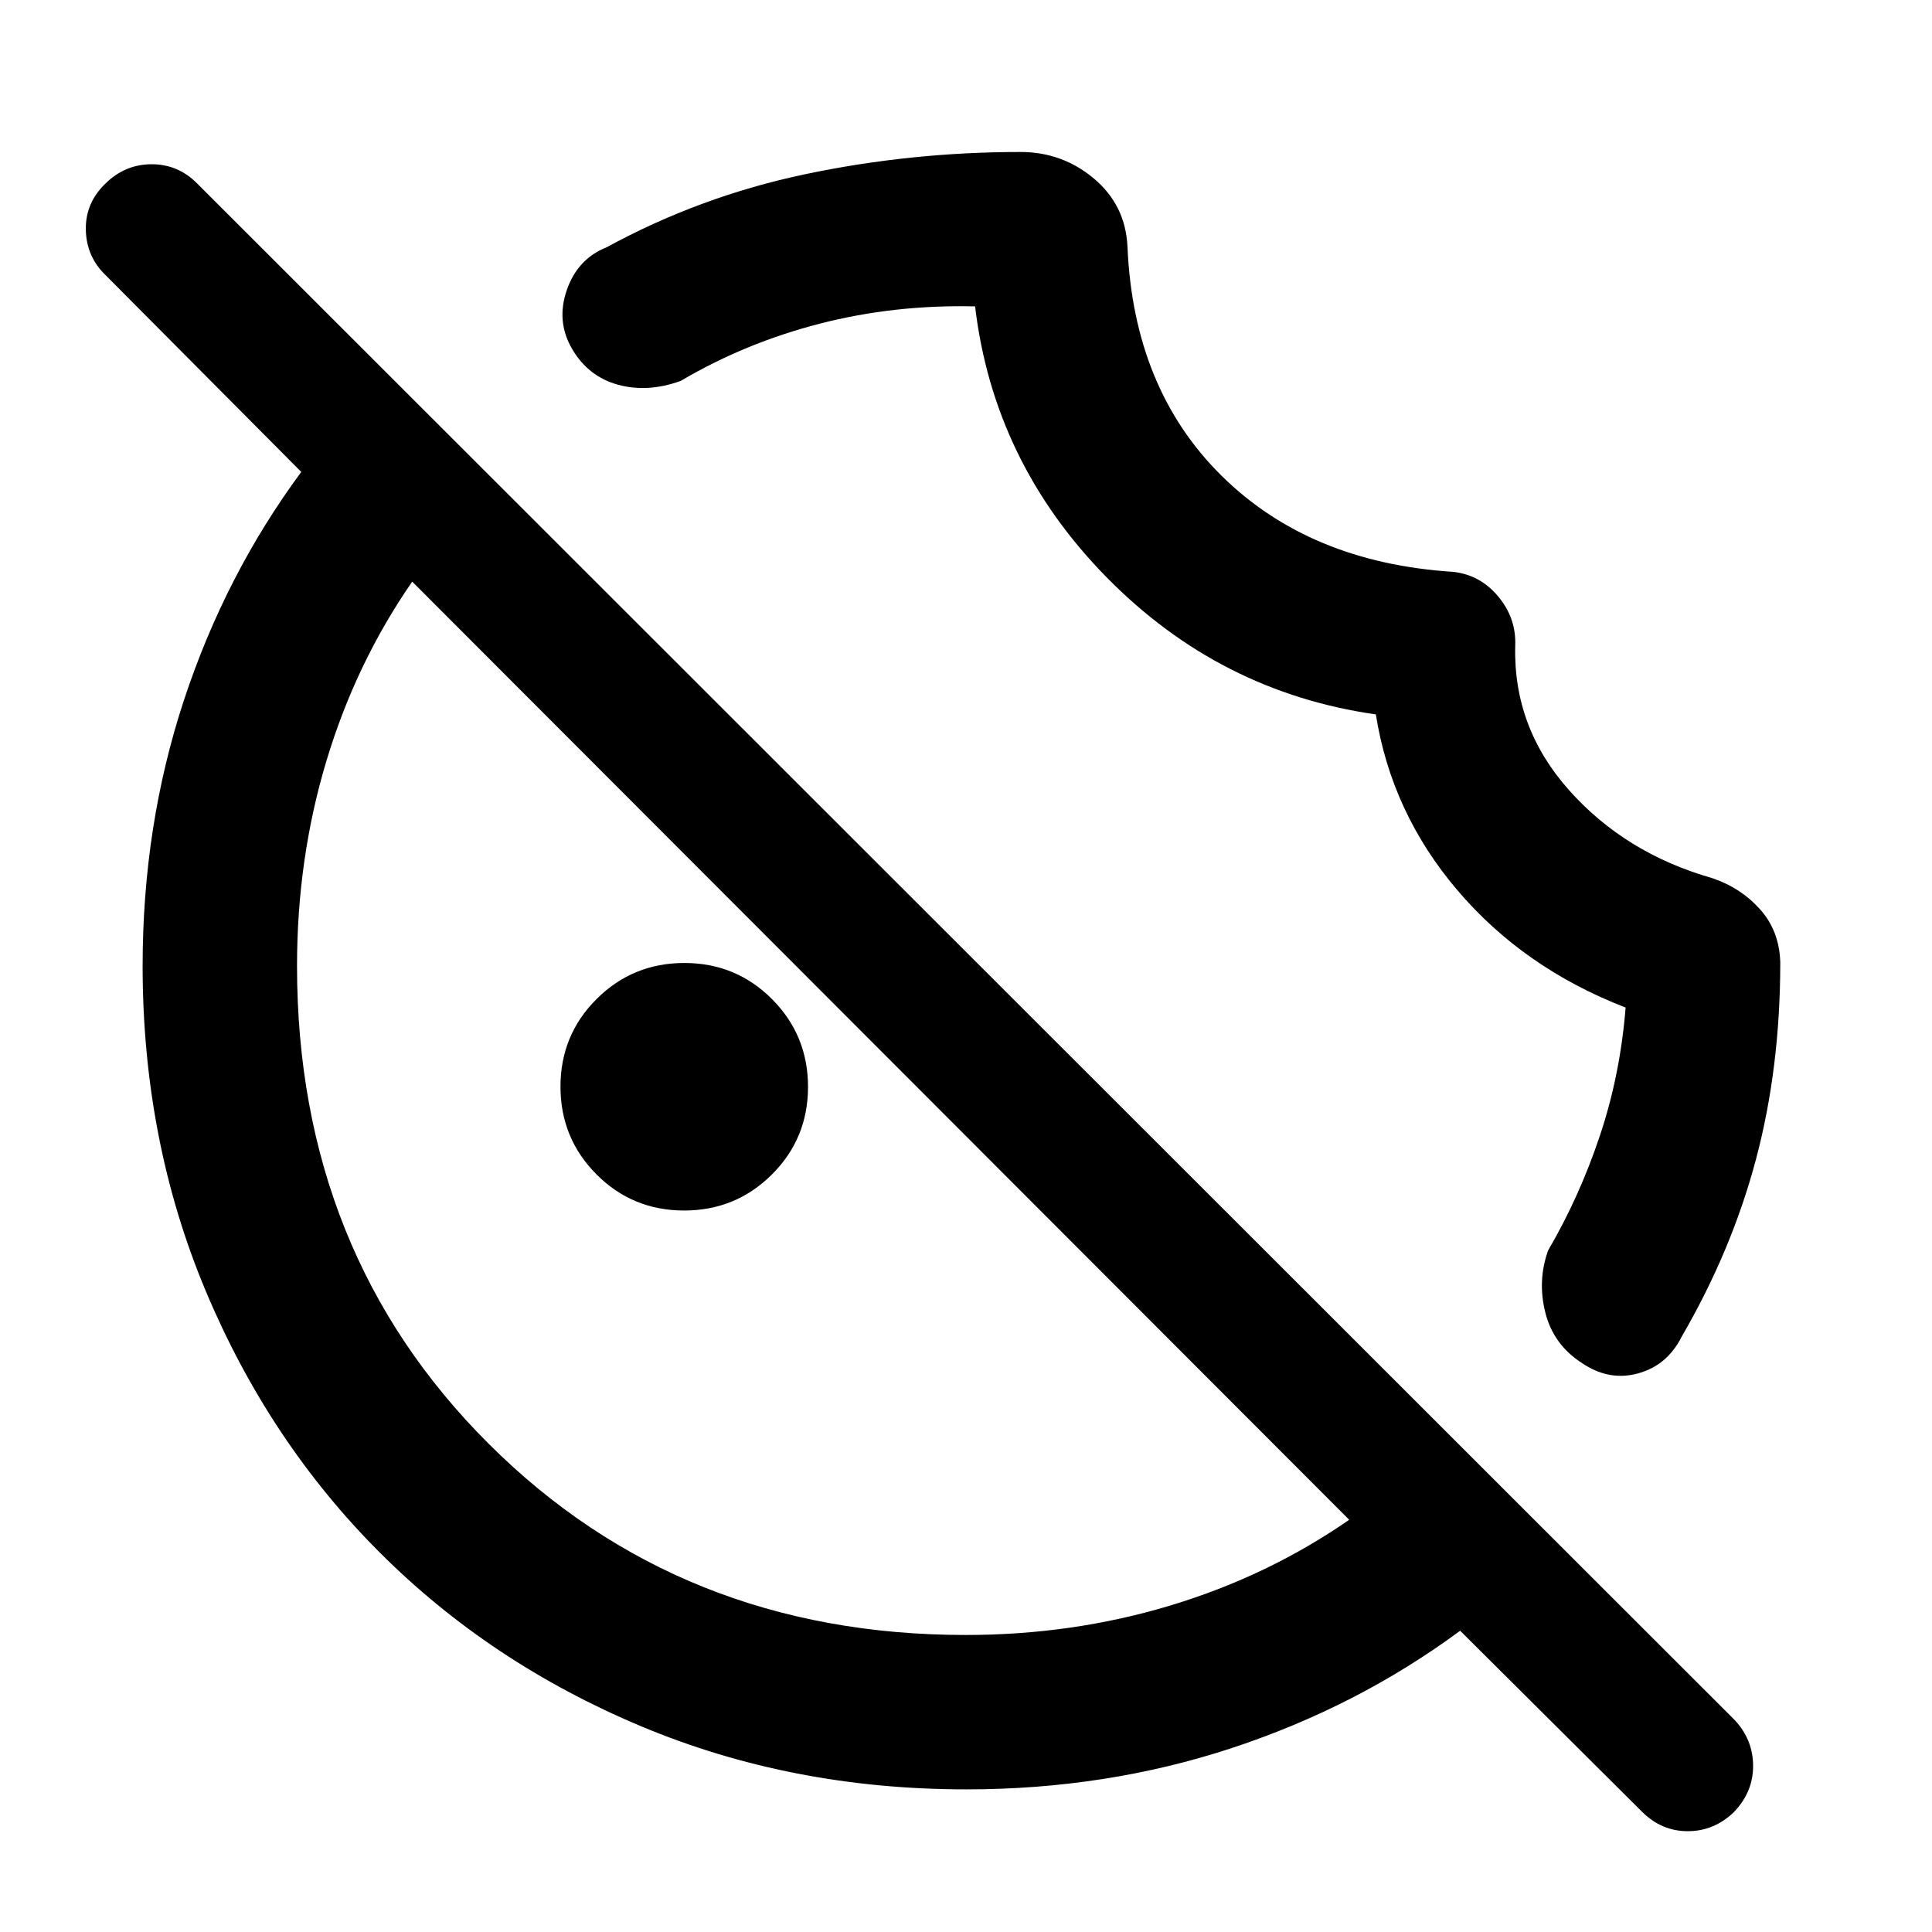 <svg xmlns="http://www.w3.org/2000/svg" height="48" viewBox="0 -960 960 960" width="48"><path d="M752.91-639.14q-1.06 40.6 26.84 71.88 27.9 31.28 70.98 43.58 14.18 4.77 23.78 15.45 9.6 10.68 10.1 26.32 0 52.47-12.06 97.91-12.05 45.43-37.09 88.46-7.05 13.95-21.46 17.96-14.41 4.01-27.93-5.12-14.18-9.13-18.19-25.02-4.01-15.89 1.36-30.91 15.54-26.59 25.71-56.97 10.16-30.39 12.81-63.75-50.57-19.55-83.48-58.17-32.9-38.62-40.63-87.5-77.74-11.07-133.84-68.19-56.09-57.12-65.29-134.55-40.19-.94-77.19 8.59-36.99 9.53-69.07 28.43-16.39 5.94-31.13 1.92-14.74-4.01-22.8-17.71-8.07-13.71-2.7-29.3 5.38-15.58 19.74-21.26 46.47-25.36 98.88-36.38 52.42-11.01 106.84-11.01 20.76 0 36.45 13.18 15.7 13.18 16.7 33.83 3 70.6 46.72 113.83 43.73 43.23 115.15 47.79 13.43 1.5 22.4 12.29 8.97 10.8 8.4 24.42ZM339.94-358.5q-25.65 0-43.54-17.95-17.9-17.96-17.9-43.61t17.95-43.54q17.96-17.9 43.61-17.9t43.54 17.95q17.9 17.96 17.9 43.61t-17.95 43.54q-17.96 17.9-43.61 17.9Zm140.2 287.63q-86.88 0-161.74-31.43-74.86-31.42-129.77-86.33-54.91-54.91-86.33-129.72Q70.87-393.17 70.87-480q0-69.85 20.56-132.18Q112-674.51 149.7-725.5l-97.2-97.74q-9.57-9.21-9.85-22.55-.28-13.34 9.71-22.97 9.76-9.63 23.01-9.63 13.26 0 22.75 9.72l763.92 763.43q9.07 9.8 9.07 22.78 0 12.97-9.62 22.96-9.86 9.41-22.85 9.41-12.99 0-22.62-9.56l-90.48-90.05Q674.52-112 612.15-91.43q-62.38 20.56-132.01 20.56Zm-.27-76.72q53.12 0 101.68-14.65 48.56-14.65 88.86-42.59L204.83-670.98q-27.94 40.31-42.59 88.92-14.65 48.61-14.65 102.06 0 142.44 95.26 237.43 95.26 94.98 237.02 94.98Zm-42-290.28Zm118.52-119.46Z"/></svg>